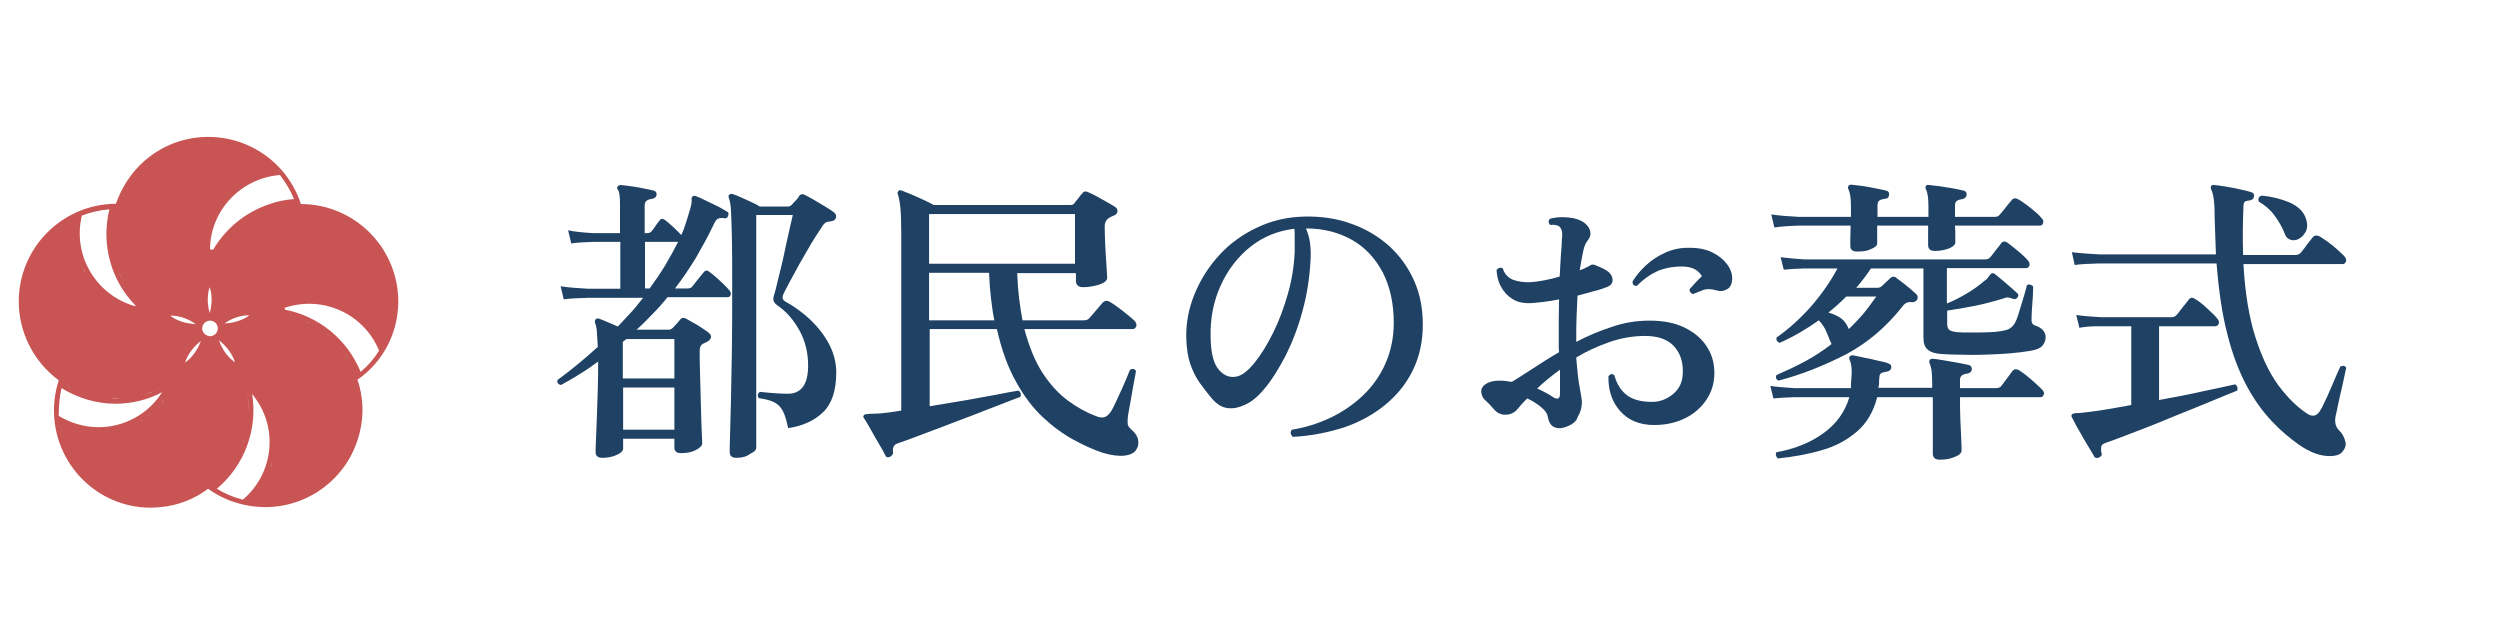 <?xml version="1.0" encoding="utf-8"?>
<!-- Generator: Adobe Illustrator 26.1.0, SVG Export Plug-In . SVG Version: 6.00 Build 0)  -->
<svg version="1.1" id="レイヤー_1" xmlns="http://www.w3.org/2000/svg" xmlns:xlink="http://www.w3.org/1999/xlink" x="0px"
	 y="0px" viewBox="0 0 800 200" style="enable-background:new 0 0 800 200;" xml:space="preserve">
<style type="text/css">
	.st0{fill:#C85554;}
	.st1{enable-background:new    ;}
	.st2{fill:#1E4164;}
</style>
<g id="ロゴ03">
	<path class="st0" d="M125.9,86.8c-4.2-12.8-16.1-21.5-29.6-21.5c-1.3-4-3.4-7.7-6.2-10.9c-0.4,0-0.8,0.1-1.3,0.1
		c0.4-0.1,0.8-0.1,1.3-0.1c-11.4-12.9-31-14.2-43.9-2.9c-4.2,3.7-7.3,8.5-9.1,13.7l0,0C20,65.3,6,79.2,6,96.5
		c0,9.9,4.8,19.3,12.8,25.2c-1.3,4-1.8,8.2-1.4,12.5l0,0c1.6,17.1,16.7,29.8,33.8,28.1c5.6-0.5,10.9-2.5,15.4-5.9
		c3.4,2.5,7.3,4.2,11.4,5.1l0,0c16.8,3.8,33.4-6.7,37.2-23.5c1.3-5.5,1-11.2-0.8-16.5C125.6,113.7,130.1,99.6,125.9,86.8z
		 M117.9,103.9L117.9,103.9L117.9,103.9z M117.1,103.1l-0.3-0.2L117.1,103.1z M116.3,102.3L116,102L116.3,102.3z M115.4,101.6
		c-0.1-0.1-0.1-0.1-0.3-0.2C115.3,101.5,115.3,101.5,115.4,101.6L115.4,101.6z M114.3,100.7L114.3,100.7L114.3,100.7z M113.4,100.1
		l-0.3-0.2L113.4,100.1z M112.5,99.4l-0.4-0.2L112.5,99.4z M111.5,98.9l-0.3-0.1L111.5,98.9z M110.1,98.2L110.1,98.2L110.1,98.2z
		 M109.2,97.7l-0.4-0.1L109.2,97.7z M108.2,97.3l-0.4-0.1L108.2,97.3z M107,96.9l-0.3-0.1L107,96.9z M105.6,96.5h-0.1H105.6z
		 M104.6,96.2l-0.4-0.1L104.6,96.2z M103.5,96l-0.4-0.1L103.5,96z M102.3,95.8l-0.4-0.1L102.3,95.8z M100.9,95.7h-0.1H100.9z
		 M99.8,95.6h-0.4H99.8z M98.7,95.6L98.7,95.6z M67.1,91.9L67.1,91.9L67.1,91.9L67.1,91.9L67.1,91.9c0.2,0.6,1.3,3.8,0,8.3v0.1v-0.1
		v0.1v-0.1C65.8,95.6,66.9,92.4,67.1,91.9L67.1,91.9z M71.7,103.6l0.1-0.1c3.9-2.7,7.3-2.6,8-2.6h0.1h-0.1h0.1h-0.1
		c-0.5,0.4-3.2,2.4-8,2.6L71.7,103.6L71.7,103.6L71.7,103.6z M79.6,70.2l0.5-0.3L79.6,70.2z M71.6,77.7c0.1-0.2,0.3-0.4,0.4-0.6
		C71.9,77.3,71.7,77.5,71.6,77.7L71.6,77.7z M72.6,76.3c0.1-0.1,0.2-0.3,0.4-0.4C72.9,76,72.8,76.1,72.6,76.3L72.6,76.3z M74,74.7
		l0.4-0.4L74,74.7z M75.2,73.6l0.5-0.4L75.2,73.6z M76.7,72.3l0.3-0.2L76.7,72.3z M78.2,71.1l0.4-0.4L78.2,71.1z M70.1,108.9
		L70.1,108.9c3.8,3,4.8,6.2,5,6.8l0.1,0.1h-0.1v0.1l-0.1-0.1c-0.5-0.4-3.3-2.3-4.9-6.8V108.9L70.1,108.9
		C70.1,108.9,70.1,108.9,70.1,108.9L70.1,108.9z M70.6,79c0.1-0.2,0.3-0.4,0.4-0.6C70.9,78.6,70.7,78.8,70.6,79L70.6,79z M78.1,141
		c-0.1,0.3-0.2,0.5-0.3,0.8C77.9,141.5,77.9,141.2,78.1,141L78.1,141z M77.4,142.7c-0.1,0.2-0.2,0.5-0.3,0.7
		C77.2,143.1,77.4,142.9,77.4,142.7L77.4,142.7z M76.7,144.3c-0.1,0.2-0.2,0.4-0.4,0.7C76.5,144.8,76.7,144.5,76.7,144.3z
		 M75.9,145.9c-0.1,0.2-0.2,0.4-0.4,0.6C75.7,146.3,75.8,146.1,75.9,145.9z M79.5,131.4c0-2-0.1-4-0.6-5.9l0,0
		C79.4,127.5,79.6,129.5,79.5,131.4L79.5,131.4z M79.5,131.8c0,0.4,0,0.8-0.1,1.2C79.5,132.6,79.5,132.2,79.5,131.8L79.5,131.8z
		 M79.5,133.5c0,0.4-0.1,0.8-0.1,1.1C79.5,134.2,79.5,133.8,79.5,133.5L79.5,133.5z M79.3,135.1c-0.1,0.4-0.1,0.7-0.1,1.1
		C79.3,135.9,79.3,135.4,79.3,135.1L79.3,135.1z M79.1,136.8c-0.1,0.4-0.1,0.7-0.2,1.1C79,137.5,79,137.1,79.1,136.8L79.1,136.8z
		 M78.8,138.3c-0.1,0.6-0.3,1.2-0.5,1.8C78.5,139.5,78.6,139,78.8,138.3L78.8,138.3z M82.2,125.2c0-0.1-0.1-0.1-0.1-0.1
		C82.1,125.1,82.2,125.2,82.2,125.2L82.2,125.2z M81.4,69.1l0.1-0.1L81.4,69.1z M83,68.2l0.5-0.2L83,68.2z M84.6,67.5l0.5-0.2
		L84.6,67.5z M97.4,95.6H97H97.4z M95.9,95.7L95.9,95.7L95.9,95.7z M94.8,96c-0.1,0-0.2,0.1-0.4,0.1C94.6,96,94.6,96,94.8,96
		L94.8,96z M93.6,96.2l-0.4,0.1L93.6,96.2z M92.4,96.5l-0.4,0.1L92.4,96.5z M94.1,63.7c-2.7,0.2-5.3,0.7-7.8,1.6
		c-7.6,2.5-14,7.7-18.1,14.6c-0.4,0-0.7-0.1-1-0.1C67.3,67.3,77.1,57,89.6,56C91.4,58.4,93,61,94.1,63.7L94.1,63.7z M87.7,54.6
		l0.8-0.1L87.7,54.6z M74.5,60.6l0.1-0.1L74.5,60.6z M75.5,59.9l0.1-0.1L75.5,59.9z M76.4,59.2l0.2-0.1L76.4,59.2z M77.4,58.4
		l0.3-0.1L77.4,58.4z M78.4,57.8c0.1-0.1,0.2-0.1,0.3-0.1C78.6,57.7,78.5,57.7,78.4,57.8L78.4,57.8z M79.5,57.2l0.4-0.1L79.5,57.2z
		 M80.5,56.8c0.1-0.1,0.3-0.1,0.4-0.1C80.8,56.6,80.7,56.7,80.5,56.8L80.5,56.8z M81.7,56.3c0.1-0.1,0.3-0.1,0.5-0.1
		C82,56.1,81.8,56.2,81.7,56.3L81.7,56.3z M82.8,55.8l0.6-0.1L82.8,55.8z M84,55.4l0.6-0.1L84,55.4z M85.2,55.1
		c0.2-0.1,0.4-0.1,0.6-0.1C85.6,55,85.4,55.1,85.2,55.1L85.2,55.1z M86.4,54.9l0.7-0.1L86.4,54.9z M72.8,62.2L72.8,62.2L72.8,62.2z
		 M73.7,61.3L73.7,61.3L73.7,61.3z M71.9,63.1L71.9,63.1z M54.5,101L54.5,101c0.6,0,4.1-0.1,8,2.6l0.1,0.1h-0.1l0.1,0.1l-0.1-0.1
		C57.8,103.5,55,101.5,54.5,101L54.5,101L54.5,101L54.5,101z M53.5,126.3c-0.1,0.1-0.1,0.1-0.1,0.3
		C53.5,126.4,53.5,126.4,53.5,126.3L53.5,126.3z M19.7,124.2c5.2,3.2,11.2,5,17.3,5c5.2,0,10.4-1.3,14.9-3.7
		c-0.3,0.4-0.6,0.8-0.8,1.2c-4.6,6.3-11.8,10-19.6,10c-4.4,0-8.9-1.3-12.7-3.6C18.8,130.1,19,127.1,19.7,124.2L19.7,124.2z
		 M41.7,127.2c-0.4,0.1-0.8,0.1-1.3,0.1C40.9,127.3,41.3,127.3,41.7,127.2L41.7,127.2z M40.1,127.4c-0.4,0-0.8,0.1-1.1,0.1
		C39.4,127.5,39.8,127.5,40.1,127.4L40.1,127.4z M38.6,127.5c-0.5,0-1,0.1-1.5,0.1s-1,0-1.4-0.1C36.7,127.5,37.7,127.5,38.6,127.5
		L38.6,127.5z M49.4,125.1c-0.9,0.4-1.8,0.7-2.7,1.1C47.5,125.8,48.4,125.4,49.4,125.1z M46.3,126.1c-0.4,0.1-0.8,0.2-1.2,0.4
		C45.6,126.4,45.9,126.3,46.3,126.1L46.3,126.1z M44.9,126.6c-0.4,0.1-0.8,0.2-1.3,0.3C44,126.8,44.4,126.7,44.9,126.6L44.9,126.6z
		 M43.4,126.9c-0.5,0.1-1,0.2-1.5,0.3C42.5,127.1,42.9,127,43.4,126.9L43.4,126.9z M35.3,127.5c-0.4,0-0.8-0.1-1.1-0.1
		C34.6,127.5,35,127.5,35.3,127.5L35.3,127.5z M33.9,127.3c-0.5-0.1-1-0.1-1.4-0.2C32.9,127.3,33.4,127.3,33.9,127.3L33.9,127.3z
		 M32.4,127.2c-0.5-0.1-1-0.1-1.5-0.3C31.4,127.1,31.9,127.1,32.4,127.2L32.4,127.2z M30.5,126.8c-0.4-0.1-0.7-0.1-1.1-0.3
		C29.8,126.7,30.1,126.7,30.5,126.8L30.5,126.8z M29,126.4c-0.5-0.1-1-0.3-1.5-0.4C28,126.2,28.5,126.4,29,126.4L29,126.4z
		 M26.5,85.8c0.3,0.6,0.6,1.2,0.9,1.8C27,87,26.7,86.4,26.5,85.8L26.5,85.8z M26.4,125.6c-0.8-0.3-1.6-0.6-2.3-0.9
		C24.8,125,25.5,125.4,26.4,125.6L26.4,125.6z M51,124.3c0.4-0.2,0.8-0.4,1.2-0.6C51.8,123.9,51.3,124.1,51,124.3z M49.6,124.9
		c0.4-0.1,0.8-0.4,1.1-0.6C50.4,124.6,49.9,124.8,49.6,124.9L49.6,124.9z M44,96.1c-1.3-1.3-2.4-2.8-3.4-4.4
		C41.6,93.3,42.7,94.8,44,96.1z M37.2,84.7c-0.1-0.3-0.1-0.6-0.3-0.8C37,84.2,37.2,84.5,37.2,84.7z M40.4,91.5
		c-0.2-0.4-0.4-0.7-0.6-1.1C40,90.8,40.2,91.1,40.4,91.5L40.4,91.5z M39.6,90.2c-0.6-1.1-1.1-2.1-1.6-3.2
		C38.5,88.1,39.1,89.1,39.6,90.2L39.6,90.2z M37.8,86.3c-0.1-0.3-0.2-0.6-0.4-0.8C37.6,85.7,37.7,86,37.8,86.3z M36.7,82.9
		c-0.1-0.2-0.1-0.4-0.1-0.6C36.5,82.6,36.6,82.7,36.7,82.9L36.7,82.9z M36.2,80.8c-0.1-0.2-0.1-0.4-0.1-0.6
		C36.1,80.4,36.1,80.6,36.2,80.8L36.2,80.8z M35.9,79c0-0.2-0.1-0.4-0.1-0.6C35.8,78.6,35.9,78.8,35.9,79L35.9,79z M35.7,77.2
		c0-0.2,0-0.4-0.1-0.6C35.7,76.9,35.7,77.1,35.7,77.2L35.7,77.2z M26.2,69c2.8-1.1,5.8-1.8,8.8-2c-2.7,11,0.4,22.7,8.4,30.8L43.3,98
		c-0.4-0.1-0.7-0.2-1-0.3C30.3,93.8,23.2,81.3,26.2,69L26.2,69z M22.9,124.2c-0.7-0.4-1.4-0.8-2.1-1.2
		C21.5,123.4,22.2,123.7,22.9,124.2L22.9,124.2z M18.7,134.9l-0.3-0.1L18.7,134.9z M19.5,135.3l0.3,0.1L19.5,135.3z M20.7,135.9
		l0.1,0.1L20.7,135.9z M21.8,136.4l0.3,0.1L21.8,136.4z M22.9,136.9l0.4,0.1L22.9,136.9z M24.1,137.2l0.2,0.1L24.1,137.2z
		 M25.3,137.6l0.3,0.1L25.3,137.6z M30,138.3h0.4H30z M26.4,137.8l0.4,0.1L26.4,137.8z M27.6,138.1l0.3,0.1L27.6,138.1z M29,138.2
		h0.3H29z M31.2,138.3L31.2,138.3z M48.4,132.2c0.3-0.3,0.6-0.6,0.9-0.8C49,131.6,48.7,131.9,48.4,132.2L48.4,132.2z M31.9,138.3h1
		H31.9z M33.4,138.3c0.3,0,0.6-0.1,0.9-0.1C34.1,138.2,33.7,138.3,33.4,138.3L33.4,138.3z M34.8,138.2c0.4-0.1,0.7-0.1,1.1-0.1
		C35.5,138.1,35.2,138.1,34.8,138.2L34.8,138.2z M36.1,138c0.4-0.1,0.9-0.1,1.3-0.3C37.1,137.8,36.6,137.8,36.1,138L36.1,138z
		 M37.8,137.6c0.4-0.1,0.7-0.1,1-0.3C38.5,137.4,38.2,137.5,37.8,137.6L37.8,137.6z M39.3,137.2c0.3-0.1,0.6-0.2,0.8-0.3
		C39.9,137,39.6,137.1,39.3,137.2L39.3,137.2z M40.6,136.8c0.3-0.1,0.6-0.2,0.9-0.4C41.3,136.5,41,136.6,40.6,136.8L40.6,136.8z
		 M41.9,136.2c0.4-0.2,0.8-0.4,1.3-0.6C42.7,135.9,42.3,136,41.9,136.2L41.9,136.2z M43.4,135.5c0.4-0.1,0.6-0.4,1-0.6
		C44.1,135.2,43.7,135.4,43.4,135.5L43.4,135.5z M44.8,134.7c0.3-0.1,0.6-0.4,0.8-0.5C45.3,134.5,45.1,134.6,44.8,134.7L44.8,134.7z
		 M46,134c0.3-0.2,0.6-0.4,0.8-0.6C46.5,133.6,46.3,133.8,46,134L46,134z M47.1,133.2c0.4-0.3,0.7-0.6,1.1-0.8
		C47.9,132.6,47.5,132.9,47.1,133.2L47.1,133.2z M49.6,131.1c0.2-0.2,0.5-0.4,0.7-0.7C50.1,130.6,49.9,130.8,49.6,131.1L49.6,131.1z
		 M51.3,129.2c-0.2,0.3-0.4,0.6-0.6,0.8C50.9,129.7,51.1,129.5,51.3,129.2L51.3,129.2z M51.6,128.9c0.3-0.4,0.6-0.8,0.9-1.2l0,0
		C52.3,128.1,52,128.5,51.6,128.9L51.6,128.9z M64.3,109.1c-1.6,4.4-4.4,6.4-4.9,6.8l-0.1,0.1c0,0,0,0,0-0.1h-0.1l0.1-0.1
		C59.5,115.3,60.5,112,64.3,109.1V109C64.3,109,64.3,109,64.3,109.1L64.3,109.1L64.3,109.1z M64.7,105.1c0-1.3,1.1-2.5,2.5-2.5
		s2.5,1.1,2.5,2.5c0,1.3-1.1,2.5-2.5,2.5l0,0C65.8,107.5,64.7,106.4,64.7,105.1L64.7,105.1z M73.6,149.5L73.6,149.5
		c-1.2,1.7-2.6,3.2-4.1,4.6C71,152.8,72.4,151.2,73.6,149.5L73.6,149.5z M75,147.6l-0.3,0.6L75,147.6z M77.7,159.9
		c-3-0.8-5.7-1.9-8.3-3.5c8.8-7.4,13.1-18.9,11.3-30.3c0.4,0.4,0.6,0.8,0.9,1.2C89.1,137.4,87.4,151.7,77.7,159.9L77.7,159.9z
		 M87.2,147.3c-0.2,0.8-0.4,1.6-0.6,2.3C86.7,148.8,87,148.1,87.2,147.3c0.2-0.8,0.4-1.6,0.4-2.4C87.5,145.7,87.4,146.5,87.2,147.3
		L87.2,147.3z M103.2,106c0.2,0.1,0.4,0.4,0.7,0.5C103.7,106.3,103.4,106.1,103.2,106z M91.4,100.8c1.8,0.4,3.6,0.9,5.3,1.6
		C95,101.7,93.2,101.2,91.4,100.8z M96.8,102.4c0.4,0.1,0.8,0.4,1.1,0.5C97.5,102.7,97.2,102.6,96.8,102.4L96.8,102.4z M98.2,103
		c0.4,0.1,0.7,0.4,1.1,0.6C98.9,103.4,98.6,103.2,98.2,103L98.2,103z M99.4,103.6c0.6,0.4,1.3,0.7,2,1.1
		C100.8,104.4,100.1,104,99.4,103.6L99.4,103.6z M101.9,105.1l0.8,0.6L101.9,105.1z M104.7,107c0.2,0.1,0.4,0.3,0.6,0.4
		C105,107.3,104.9,107.2,104.7,107z M106.4,108.6l0.4,0.4L106.4,108.6z M110.3,113c0.5,0.7,1,1.3,1.4,2
		C111.2,114.3,110.7,113.6,110.3,113L110.3,113z M107.6,109.8c0.1,0.1,0.3,0.3,0.4,0.4C107.9,110.1,107.7,109.9,107.6,109.8
		L107.6,109.8z M108.9,111.1c0.1,0.1,0.2,0.3,0.4,0.4C109.1,111.4,108.9,111.3,108.9,111.1L108.9,111.1z M115.4,119
		c-4.2-10.3-13.3-17.8-24.2-19.9c0-0.2-0.1-0.4-0.1-0.6l0.3-0.1c12.1-3.9,25.1,2.1,29.9,13.8C119.7,114.8,117.8,117,115.4,119
		L115.4,119z M118.7,104.8l0.2,0.3L118.7,104.8z M119.4,105.6c0.1,0.1,0.1,0.2,0.2,0.3C119.5,105.8,119.5,105.8,119.4,105.6
		L119.4,105.6z M120.1,106.6l0.2,0.3L120.1,106.6z M120.9,107.8L120.9,107.8z M122.6,110.9c0.1,0.1,0.1,0.2,0.1,0.4
		C122.6,111.1,122.6,111,122.6,110.9L122.6,110.9z M121.5,108.8c0.1,0.1,0.1,0.2,0.1,0.3C121.6,109,121.5,108.9,121.5,108.8
		L121.5,108.8z M122,109.9l0.2,0.4L122,109.9z"/>
	<g class="st1">
		<path class="st2" d="M192.8,146.5c-1.5,0-2.2-0.6-2.2-1.8c0-0.4,0-1.6,0.1-3.7c0.1-2.1,0.2-4.6,0.3-7.6s0.2-6,0.3-9.2
			s0.1-6,0.1-8.5c-1.9,1.4-3.9,2.8-5.9,4c-2,1.3-4,2.4-6,3.5c-0.9-0.2-1.3-0.7-1.1-1.6c4.1-3,8.4-6.5,12.9-10.6
			c-0.1-2.1-0.2-3.7-0.3-4.9c-0.1-1.2-0.3-2.1-0.6-2.8c-0.1-0.5,0-0.9,0.2-1.1c0.3-0.3,0.7-0.4,1.2-0.2c0.7,0.3,1.6,0.6,2.7,1.1
			c1.1,0.5,2.2,0.9,3.2,1.4c1.4-1.5,2.8-3,4.2-4.5s2.6-3.1,3.9-4.7c-1.6,0-3.2,0-4.7,0s-2.9,0-4.3,0c-2.2,0-4.1,0-5.6,0s-2.5,0-3,0
			c-3.3,0.1-6,0.2-7.8,0.5l-1-4.2c2.4,0.4,5.3,0.6,8.8,0.8h10.3v-15c-0.8,0-1.6,0-2.4,0s-1.5,0-2.1,0c-1,0-1.9,0-2.7,0
			c-0.7,0-1.2,0-1.5,0c-2.8,0.1-5.1,0.2-7,0.5l-1-4.2c2.3,0.5,4.9,0.7,7.9,0.9h8.7v-9.4c0-2.4-0.2-3.9-0.7-4.5
			c-0.3-0.4-0.3-0.8,0-1.1s0.6-0.4,1-0.4c0.8,0.1,1.8,0.2,3.2,0.4s2.7,0.4,4.1,0.7c1.4,0.3,2.5,0.5,3.2,0.7c0.7,0.2,1,0.7,0.9,1.4
			c-0.1,0.6-0.5,1-1.3,1.2c-0.6,0.1-1.2,0.2-1.7,0.5s-0.8,0.8-0.8,1.6v8.9h0.9c0.5,0,1-0.2,1.4-0.7c0.3-0.4,0.8-1,1.3-1.8
			c0.5-0.7,0.9-1.3,1.2-1.6c0.4-0.6,1-0.6,1.7-0.1c0.8,0.6,1.7,1.4,2.7,2.3c1,1,1.9,1.8,2.5,2.5c0.6-1.2,1.1-2.6,1.6-4.2
			c0.5-1.5,0.9-3,1.3-4.3c0.4-1.4,0.5-2.3,0.4-3c0-0.4,0.1-0.7,0.4-0.9s0.7-0.2,1.1,0c0.8,0.3,1.9,0.8,3.1,1.4
			c1.3,0.6,2.5,1.2,3.7,1.8c1.2,0.6,2.2,1.2,3,1.7c0.3,0.1,0.5,0.3,0.5,0.6c0,0.3,0,0.6-0.1,0.8c-0.3,0.7-0.7,0.9-1.4,0.7
			c-0.8-0.1-1.5,0-1.9,0.2c-0.5,0.3-0.8,0.8-1.2,1.6c-1.8,3.8-3.8,7.4-5.8,10.9c-2.1,3.4-4.3,6.7-6.7,9.8h4c0.7,0,1.3-0.2,1.6-0.7
			c0.3-0.4,0.9-1.2,1.8-2.3c0.9-1.1,1.5-1.8,1.8-2.2c0.5-0.6,1.1-0.7,1.8-0.1c0.6,0.4,1.3,1,2.1,1.7c0.8,0.7,1.7,1.5,2.5,2.3
			s1.4,1.4,1.8,1.9s0.6,1,0.4,1.5s-0.5,0.7-1,0.7h-19.2c-1.5,1.9-3.1,3.7-4.8,5.4c-1.6,1.7-3.3,3.4-5.1,5H214c0.5,0,0.9-0.2,1.3-0.6
			c0.3-0.3,0.7-0.7,1.2-1.3c0.5-0.5,0.9-1,1.2-1.4c0.5-0.6,1.2-0.6,1.9-0.2c0.9,0.5,2.1,1.2,3.7,2.1c1.6,1,2.8,1.8,3.6,2.5
			c0.5,0.4,0.7,0.8,0.6,1.4c-0.1,0.5-0.5,0.9-1.1,1.3c-0.3,0.1-0.5,0.3-0.8,0.4s-0.6,0.3-0.8,0.4c-0.6,0.4-0.9,1.1-0.9,2.1
			c0,1.9,0,4.2,0.1,6.7s0.1,5.1,0.2,7.6c0.1,2.6,0.1,5,0.2,7.2c0.1,2.3,0.1,4.1,0.2,5.6s0.1,2.3,0.1,2.6c0,0.7-0.7,1.4-2,2.1
			s-2.9,1-4.7,1c-0.7,0-1.3-0.1-1.6-0.4c-0.4-0.3-0.6-0.7-0.6-1.4v-2.8h-16.4v3.1c0,0.8-0.7,1.5-2.1,2.1
			C196,146.2,194.4,146.5,192.8,146.5z M199.4,121.1h16.4v-12.6h-15.4c-0.2,0.2-0.4,0.4-0.6,0.5c-0.2,0.2-0.4,0.3-0.5,0.4v11.7
			H199.4z M199.4,137.5h16.4V124h-16.4V137.5z M206.4,92.3h1.5c1.7-2.4,3.4-4.8,4.9-7.3s2.9-5.1,4.2-7.6h-10.6V92.3z M235.6,146.5
			c-1.4,0-2.1-0.6-2.1-1.9c0-0.4,0-2,0.1-4.8s0.2-6.6,0.3-11.3c0.1-4.7,0.2-10.2,0.3-16.4c0.1-6.2,0.1-12.9,0.1-20.1
			c0-7,0-12.4-0.1-16.3s-0.2-6.8-0.3-8.6c-0.1-1.8-0.4-3.1-0.7-3.8c-0.1-0.4-0.1-0.8,0.2-1c0.3-0.3,0.6-0.3,1.1-0.2
			c0.6,0.2,1.4,0.5,2.5,1s2.2,1,3.3,1.5c1.1,0.5,2.1,1,2.8,1.5h9c0.5,0,0.9-0.2,1.3-0.6c0.1-0.1,0.5-0.6,1.2-1.3
			c0.7-0.7,1-1.2,1.1-1.5c0.5-0.6,1.1-0.7,1.7-0.4s1.6,0.8,2.8,1.5c1.2,0.7,2.4,1.4,3.7,2.2c1.3,0.8,2.3,1.4,3,2
			c0.6,0.5,0.8,1,0.6,1.7c-0.2,0.6-0.7,1-1.5,1.1c-0.9,0.1-1.5,0.2-1.9,0.5s-0.9,0.9-1.4,1.8c-0.9,1.3-2,3-3.2,5
			c-1.2,2.1-2.4,4.2-3.7,6.4c-1.2,2.2-2.3,4.2-3.2,5.9c-0.9,1.7-1.6,3-1.9,3.7c-0.5,1.1-0.3,1.9,0.6,2.4c2.8,1.5,5.5,3.5,8,5.8
			c2.5,2.4,4.5,5,6,7.8c1.5,2.9,2.3,5.9,2.3,9.1c0,5.7-1.4,10-4.2,12.7c-2.8,2.7-6.5,4.4-11.2,5.1c-0.5-2.4-1-4.2-1.7-5.5
			s-1.6-2.2-2.8-2.8c-1.2-0.6-2.8-1-4.9-1.3c-0.5-0.8-0.4-1.5,0.4-2c1.2,0.1,2.7,0.3,4.3,0.4c1.6,0.1,3.2,0.2,4.6,0.2
			c4.3,0,6.5-3,6.5-9c0-4.1-0.9-7.9-2.8-11.3s-4.2-6.1-7.1-8c-0.5-0.4-0.9-0.8-1.1-1.3s-0.2-1.1,0.1-2c0.3-0.8,0.6-2.1,1-3.8
			c0.4-1.7,0.9-3.6,1.4-5.7s1-4.3,1.4-6.4c0.5-2.2,0.9-4.1,1.3-5.8s0.7-3,0.9-3.9H242v74.4c0,0.8-0.6,1.4-1.9,2
			C238.8,146.2,237.3,146.5,235.6,146.5z"/>
		<path class="st2" d="M284.8,146.2c-0.8,0.3-1.3,0.1-1.5-0.5c-0.4-0.8-1-2-2-3.6c-0.9-1.6-1.9-3.2-2.8-4.9
			c-0.9-1.6-1.6-2.8-2.1-3.5c-0.2-0.3-0.2-0.6,0.1-0.9c0.2-0.2,0.5-0.3,1.1-0.3c0.4-0.1,1-0.1,1.7-0.1s1.5-0.1,2.4-0.1
			c2.1-0.2,4.3-0.5,6.7-0.9V74.9c0-3.8-0.1-6.7-0.3-8.6c-0.2-1.9-0.5-3.3-0.8-4.2c-0.2-0.3-0.1-0.6,0.2-1c0.3-0.3,0.6-0.3,1.1-0.1
			c0.8,0.3,1.8,0.7,3,1.2s2.5,1.1,3.8,1.7s2.5,1.2,3.4,1.7h43.8c0.6,0,1-0.2,1.3-0.7c0.3-0.4,0.7-0.9,1.2-1.5
			c0.4-0.6,0.9-1.2,1.3-1.6c0.4-0.6,1.1-0.7,1.8-0.3c0.7,0.3,1.6,0.7,2.7,1.3s2.1,1.2,3.2,1.8c1.1,0.6,1.9,1.1,2.7,1.6
			c0.5,0.3,0.8,0.7,0.8,1.3c0,0.6-0.3,1.1-1,1.4c-0.3,0.1-0.6,0.3-0.9,0.4s-0.6,0.3-0.9,0.5c-0.8,0.5-1.3,1.4-1.3,2.7
			c0,1.9,0.1,4.1,0.2,6.5s0.3,4.6,0.4,6.4c0.1,1.9,0.2,3,0.2,3.5c0,0.9-0.9,1.6-2.6,2.2c-1.7,0.5-3.4,0.8-5.1,0.8
			c-1.5,0-2.3-0.7-2.3-2v-2.5h-18.8c0.1,2.8,0.3,5.5,0.6,8c0.3,2.5,0.7,4.9,1.1,7.1h19.6c0.8,0,1.4-0.2,1.8-0.7
			c0.3-0.3,0.7-0.8,1.3-1.5c0.6-0.7,1.2-1.4,1.8-2.1c0.6-0.7,1-1.2,1.2-1.4c0.6-0.6,1.4-0.7,2.1-0.3c0.7,0.4,1.6,1,2.7,1.8
			s2.2,1.7,3.2,2.5s1.8,1.5,2.2,1.9c0.5,0.6,0.7,1.2,0.5,1.7s-0.5,0.9-1.1,0.9h-34.7c1.5,5.6,3.4,10.3,5.8,14s5.1,6.6,8,8.8
			c3,2.2,6,3.9,9,5c1.1,0.5,2,0.6,2.8,0.4c0.7-0.2,1.4-0.8,2.1-1.8c0.4-0.6,0.9-1.6,1.5-2.9c0.6-1.3,1.2-2.6,1.9-4.1
			c0.6-1.4,1.2-2.7,1.7-3.9c0.5-1.2,0.8-2,1-2.5c1-0.4,1.6-0.3,1.9,0.5c-0.1,0.5-0.2,1.4-0.5,2.8c-0.3,1.3-0.5,2.8-0.8,4.4
			s-0.5,3.1-0.8,4.5c-0.3,1.4-0.4,2.4-0.5,3c-0.1,1.1-0.1,1.9,0,2.4s0.6,1.1,1.4,1.8c1,0.9,1.7,1.9,1.9,3.1c0.2,1.2,0,2.2-0.6,3.1
			c-0.6,1-1.9,1.7-3.8,1.9s-4.2-0.1-6.9-0.9c-3-1-6.1-2.4-9.4-4.2s-6.6-4.2-9.8-7.2c-3.2-3-6.1-6.8-8.6-11.4
			c-2.6-4.6-4.6-10.2-6.1-16.8h-21.5V130c3.6-0.6,7.2-1.2,10.8-1.8c3.6-0.6,7-1.3,10-1.8c3.1-0.6,5.6-1.1,7.6-1.4
			c0.3,0.1,0.5,0.4,0.7,0.8c0.1,0.4,0.1,0.8-0.1,1.2c-1.7,0.6-3.9,1.5-6.5,2.5s-5.5,2.1-8.5,3.3c-3.1,1.2-6.2,2.3-9.2,3.5
			c-3.1,1.2-5.9,2.2-8.5,3.2s-4.8,1.8-6.6,2.4c-1.2,0.4-1.7,1.4-1.4,3.1C285.7,145.4,285.4,145.8,284.8,146.2z M297.3,84.4H344V68.5
			h-46.7V84.4z M297.3,102.5h20.9c-0.5-2.3-0.8-4.6-1.1-7.2c-0.3-2.5-0.5-5.2-0.6-8h-19.2L297.3,102.5L297.3,102.5z"/>
		<path class="st2" d="M413.7,139.8c-0.8-0.8-0.9-1.5-0.3-2.3c4.4-0.7,8.5-2,12.5-3.9c3.9-1.9,7.4-4.3,10.4-7.2
			c3-2.9,5.4-6.3,7.1-10.2c1.7-3.9,2.6-8.2,2.6-12.9c0-6.2-1.2-11.6-3.5-16.1c-2.4-4.5-5.6-8-9.8-10.4c-4.2-2.4-9.1-3.7-14.8-3.7
			c0.6,1.4,1.1,3,1.3,4.6c0.2,1.7,0.3,3.4,0.2,5.1c-0.3,5.8-1.1,11.3-2.6,16.7c-1.4,5.3-3.3,10.1-5.4,14.3
			c-2.2,4.2-4.4,7.8-6.7,10.5c-2.3,2.8-4.5,4.5-6.5,5.3c-1.7,0.8-3.4,1.2-5.3,1s-3.6-1.3-5.2-3.2c-1.3-1.5-2.5-3.2-3.8-4.9
			c-1.2-1.7-2.2-3.7-3-6s-1.2-5.1-1.3-8.4c-0.1-4.8,0.8-9.5,2.7-14.1c1.9-4.6,4.5-8.7,7.9-12.4c3.4-3.7,7.4-6.6,12.1-8.8
			c4.6-2.2,9.7-3.4,15.2-3.5c5.3-0.1,10.3,0.6,14.9,2.3c4.6,1.6,8.6,4,12.1,7.1c3.4,3.1,6.1,6.8,8,11.1c1.9,4.2,2.8,8.9,2.8,14.1
			c0,5.4-1.1,10.3-3.2,14.6c-2.1,4.3-5.1,8-8.9,11.1s-8.2,5.5-13.2,7.2C424.9,138.4,419.5,139.5,413.7,139.8z M396.1,120.4
			c1.7-0.5,3.5-2,5.5-4.5s3.9-5.6,5.8-9.4s3.4-7.9,4.7-12.4c1.3-4.5,2-9,2.2-13.5c0-0.3,0-0.6,0-0.9s0-0.6,0-0.8c0-1.1,0-2.1,0-3
			s0-1.8-0.1-2.7c-5.2,0.6-9.9,2.5-14,5.7c-4.1,3.3-7.3,7.4-9.6,12.5c-2.3,5.1-3.4,10.6-3.2,16.8c0.1,5,1,8.4,2.8,10.3
			C391.9,120.4,393.9,121,396.1,120.4z"/>
		<path class="st2" d="M500.8,136.7c-1.4,0.5-2.6,0.4-3.6-0.1s-1.6-1.6-1.9-3.2c-0.1-0.9-0.7-1.9-2-3s-2.8-2.1-4.6-2.9
			c-1.3,1.3-2.3,2.4-3.1,3.4c-1,1.2-2.3,1.8-3.8,1.8c-1.5,0.1-2.8-0.6-3.9-1.9c-0.8-1-1.7-1.9-2.5-2.6c-0.8-0.7-1.3-1.6-1.4-2.7
			c-0.1-1,0.4-1.9,1.4-2.6c1.1-0.7,2.5-1.1,4.3-1.1c0.6,0,1.3,0,2,0.1s1.4,0.2,2.1,0.3c1.8-1.1,4-2.5,6.6-4.2s5.4-3.5,8.5-5.3
			c-0.1-0.6-0.1-1.3-0.1-1.8s0-1.2,0-1.7c0-2.3,0-4.5,0-6.8s0.1-4.4,0.1-6.6c-3,0.6-6,1-9,1.2c-2.3,0.1-4.3-0.3-5.9-1.3
			c-1.6-1-2.8-2.3-3.7-4c-0.9-1.6-1.3-3.4-1.4-5.3c0.3-0.4,0.6-0.6,1-0.7s0.7,0,1,0.2c0.5,1.7,1.6,2.9,3.2,3.6
			c1.6,0.6,3.6,0.9,5.8,0.8c1.3-0.1,2.7-0.3,4.3-0.6c1.6-0.3,3.2-0.7,4.9-1.2c0.1-2.6,0.3-5,0.4-7.1c0.2-2.1,0.3-3.8,0.3-4.9
			c0.3-1.9,0-3.2-0.7-3.9c-0.3-0.3-0.8-0.5-1.4-0.6c-0.6-0.1-1.1-0.1-1.6,0c-0.7-0.7-0.7-1.4-0.1-2c1.1-0.3,2.3-0.5,3.8-0.5
			c1.4,0,2.7,0.1,4,0.4c2.1,0.5,3.6,1.4,4.5,2.8s0.9,2.8-0.2,4.2c-0.6,0.7-1.2,1.9-1.5,3.6c-0.4,1.7-0.7,3.7-1.1,6
			c0.7-0.3,1.4-0.5,1.9-0.8c0.6-0.3,1.1-0.5,1.5-0.8s0.9-0.3,1.5-0.1c0.5,0.2,1.2,0.5,2.1,0.9c0.3,0.1,0.4,0.2,0.6,0.3
			c1.7,0.8,2.7,1.9,2.9,3.2c0.2,1.3-0.5,2.3-2.2,2.8c-1.2,0.5-2.6,0.9-4.2,1.3c-1.5,0.4-3.2,0.9-4.8,1.3c-0.1,2.1-0.2,4.3-0.3,6.7
			c-0.1,2.3-0.1,4.7-0.1,7.1v1c3.6-1.9,7.4-3.5,11.4-4.8c4-1.4,8-2,12.1-2c4.3,0,8,0.7,11.1,2.2s5.5,3.5,7.1,6
			c1.7,2.5,2.5,5.4,2.5,8.6s-0.9,6.1-2.6,8.6c-1.7,2.5-4,4.5-6.9,5.9s-6.1,2.1-9.8,2.1c-4.6,0-8.2-1.5-10.8-4.4s-3.9-6.6-3.8-11.2
			c0.6-0.8,1.2-0.9,1.9-0.3c0.8,3,2.3,5.1,4.2,6.5c2,1.4,4.6,2,7.9,2c2.5,0,4.8-0.9,6.8-2.6s3-4,3-6.9c0.1-3.6-1-6.4-3-8.5
			c-2.1-2.1-5.1-3.1-9.1-3.1c-3.9,0-7.8,0.7-11.5,2s-7.2,2.9-10.5,4.9c0.3,3.9,0.6,7,1.1,9.6c0.5,2.5,0.7,4.1,0.7,4.7
			c0,1.6-0.4,3.2-1.3,4.6C504.5,134.9,503,136,500.8,136.7z M497,127.1c1.5,0.9,2.2,0.5,2.2-1.2c0-0.6,0-1.6,0-2.9s0-2.9,0-4.7
			c-2.9,2.1-5.3,4.1-7.3,6c1,0.5,1.9,0.9,2.8,1.4C495.5,126.1,496.3,126.6,497,127.1z M541.8,94.1c-0.4-0.1-0.7-0.3-0.9-0.6
			c-0.2-0.3-0.3-0.6-0.2-1c0.6-0.7,1.3-1.4,2-2.2c0.7-0.8,1.4-1.4,1.9-1.9c-0.4-0.8-1.1-1.5-2-2.1c-1-0.6-2.2-0.9-3.7-1
			c-3.2-0.1-5.9,0.4-8.4,1.4c-2.4,1.1-4.7,2.7-6.7,4.8c-1,0-1.4-0.4-1.4-1.4c1-1.7,2.4-3.4,4.2-5.1s3.9-3.1,6.4-4.2
			c2.4-1.1,5.1-1.6,7.9-1.5c2.7,0,5.1,0.5,7.1,1.5s3.6,2.3,4.7,3.8c1.1,1.5,1.7,3.2,1.6,4.8c-0.1,1.5-0.6,2.6-1.7,3.2
			c-1.1,0.6-2.2,0.7-3.4,0.3c-1.4-0.4-2.7-0.5-3.9-0.2C544.1,93.2,542.9,93.6,541.8,94.1z"/>
		<path class="st2" d="M620.7,147.1c-1.5,0-2.2-0.7-2.2-2v-18h-17.8c-1.2,4.7-3.4,8.4-6.6,11.1c-3.2,2.7-6.9,4.7-11.3,5.9
			c-4.4,1.3-9,2.1-13.9,2.6c-0.3-0.3-0.5-0.6-0.6-1s0-0.7,0.2-1c5.7-1,10.7-3,14.9-6s7-6.9,8.4-11.6h-17.6c-2.8,0.1-5,0.2-6.7,0.4
			l-1-4c2.1,0.3,4.6,0.5,7.6,0.7h18.2c0-0.2,0-0.4,0-0.6s0-0.4,0-0.7c0.2-2.3,0.3-3.9,0.2-5.1c-0.1-1.1-0.3-2-0.6-2.6
			c-0.2-0.4-0.2-0.7,0-1.1c0.2-0.3,0.5-0.4,1-0.4c0.8,0.1,1.9,0.4,3.4,0.7c1.5,0.3,3.1,0.6,4.6,1c1.6,0.3,2.7,0.6,3.4,0.9
			c0.7,0.2,1,0.7,0.9,1.4c-0.1,0.6-0.5,1-1.3,1.2c-0.6,0.1-1.2,0.2-1.7,0.4c-0.5,0.2-0.8,0.7-0.8,1.5c-0.1,0.6-0.1,1.1-0.1,1.7
			c0,0.5-0.1,1.1-0.2,1.6h17.2v-1.6c0-1.7-0.1-3-0.2-4c-0.2-1-0.4-1.7-0.6-2.2c-0.2-0.4-0.2-0.7,0-1.1c0.2-0.3,0.5-0.4,1-0.4
			c0.8,0.1,1.9,0.2,3.5,0.5c1.5,0.3,3.1,0.5,4.6,0.8s2.7,0.5,3.4,0.7c0.6,0.1,1,0.6,1,1.4c-0.1,0.7-0.5,1.1-1.3,1.3
			c-0.6,0.1-1.2,0.2-1.7,0.5s-0.8,0.8-0.8,1.5v2.7h11.6c0.8,0,1.4-0.3,1.7-0.8c0.4-0.5,1-1.3,1.8-2.4s1.4-1.9,1.7-2.3
			c0.5-0.6,1.2-0.7,2-0.3c0.6,0.4,1.5,1,2.5,1.8s2,1.7,2.9,2.5s1.6,1.5,2.1,2s0.7,1,0.5,1.6c-0.2,0.5-0.5,0.8-1.1,0.8h-25.7
			c0,2.1,0,4.4,0.1,6.9s0.2,4.7,0.3,6.6c0.1,1.9,0.1,3.1,0.1,3.6c0,0.8-0.8,1.5-2.4,2.1C623.9,146.9,622.3,147.1,620.7,147.1z
			 M594.4,80.5c-0.7,0-1.3-0.1-1.7-0.4s-0.6-0.7-0.6-1.4c0-0.4,0-1.3,0-2.5s0.1-2.5,0.1-4h-16.6c-3.3,0.1-5.9,0.3-7.8,0.6l-1-4.2
			c2.4,0.4,5.3,0.6,8.8,0.8h16.7c0-0.7,0-1.3,0-1.9c0-0.5,0-1,0-1.5c0-2.7-0.3-4.5-0.8-5.4c-0.2-0.4-0.2-0.7,0-1.1
			c0.2-0.3,0.5-0.4,1-0.4c0.8,0.1,1.9,0.2,3.4,0.4s2.9,0.5,4.4,0.8s2.6,0.5,3.3,0.7s1,0.6,0.9,1.4c-0.1,0.8-0.5,1.2-1.3,1.2
			c-0.6,0.1-1.2,0.2-1.7,0.5s-0.7,0.8-0.7,1.6v3.7h16.3V66c0-2.7-0.3-4.5-0.8-5.4c-0.2-0.4-0.2-0.7,0-1.1c0.2-0.3,0.5-0.4,1-0.3
			c0.8,0.1,1.9,0.2,3.4,0.4s2.9,0.5,4.4,0.7c1.4,0.3,2.6,0.5,3.3,0.7s1,0.6,0.9,1.4c-0.1,0.7-0.5,1.1-1.3,1.3
			c-0.6,0.1-1.2,0.2-1.7,0.5c-0.5,0.3-0.7,0.8-0.7,1.5v3.7h12.7c0.7,0,1.3-0.2,1.6-0.7c0.3-0.3,0.6-0.7,1.2-1.4
			c0.5-0.6,1-1.3,1.5-1.9s0.9-1.1,1.1-1.3c0.5-0.7,1.2-0.8,2-0.4c0.6,0.3,1.5,0.9,2.6,1.7c1.1,0.8,2.1,1.6,3,2.4c1,0.8,1.6,1.5,2,2
			c0.5,0.5,0.7,1,0.5,1.6c-0.2,0.5-0.5,0.8-1,0.8h-27.2c0.1,1.4,0.1,2.5,0.1,3.6c0,1,0,1.6,0,1.8c0,0.7-0.7,1.3-2,1.9
			c-1.4,0.5-2.9,0.8-4.5,0.8c-1.5,0-2.2-0.6-2.2-1.9v-6.2h-16.3v5.7c0,0.7-0.7,1.3-2,1.8C597.6,80.3,596.1,80.5,594.4,80.5z
			 M569.1,121.8c-0.8-0.4-1-1.1-0.6-1.8c3-1.3,6-2.7,9-4.3c3-1.6,5.9-3.5,8.6-5.6c-0.1-0.1-0.1-0.3-0.2-0.5
			c-0.1-0.2-0.2-0.4-0.3-0.6c-0.5-1.3-1-2.5-1.5-3.6c-0.6-1.1-1.3-2.1-2.1-2.9c-3.9,2.8-8,5.2-12.5,7.2c-0.4-0.1-0.7-0.4-0.9-0.7
			c-0.2-0.3-0.2-0.6-0.1-1c4-2.8,7.6-6.1,11-9.9c3.3-3.8,6.2-7.9,8.5-12.2c-1.2,0-2.2,0-3.2,0s-1.9,0-2.7,0c-1.3,0-2.3,0-3.1,0
			s-1.3,0-1.5,0c-2.8,0.1-5,0.2-6.7,0.4l-1-4c2.1,0.3,4.6,0.5,7.5,0.7h58.1c0.6,0,1.2-0.3,1.6-0.8c0.3-0.4,0.9-1.2,1.7-2.2
			s1.4-1.7,1.7-2.2c0.5-0.6,1.1-0.7,1.9-0.2c0.6,0.4,1.3,1,2.2,1.7s1.8,1.5,2.6,2.2s1.4,1.3,1.8,1.8c0.5,0.6,0.7,1.1,0.5,1.7
			c-0.2,0.5-0.5,0.8-1.1,0.8H623v11.3c2.1-0.8,4.2-1.9,6.4-3.2c2.2-1.3,4.1-2.7,5.7-4.1c0.5-0.3,0.8-0.6,1-0.9s0.4-0.6,0.6-0.8
			c0.3-0.4,0.6-0.7,0.9-0.7c0.3,0,0.5,0.1,0.9,0.4c0.5,0.4,1.2,1,2.2,1.8c0.9,0.8,1.9,1.6,2.8,2.4c0.9,0.8,1.6,1.4,2,1.8
			c0.5,0.4,0.5,0.9,0,1.5c-0.4,0.5-0.9,0.5-1.4,0.3s-0.9-0.3-1.4-0.4s-1.1,0.1-1.9,0.4c-3,0.9-6,1.7-9,2.3c-3.1,0.6-6,1.1-8.7,1.5
			v4.2c0,0.9,0.2,1.5,0.6,1.9c0.4,0.4,1.2,0.6,2.5,0.8c1.2,0.1,2.8,0.1,4.8,0.1s3.9,0,5.9-0.1s3.5-0.3,4.7-0.6
			c1.6-0.3,2.7-1.3,3.4-2.8c0.5-1,0.9-2.3,1.4-4c0.5-1.6,1-3.2,1.4-4.6c0.4-1.5,0.7-2.5,0.8-3c0.3-0.3,0.7-0.3,1.1-0.2
			c0.4,0.1,0.7,0.3,0.9,0.6c0,0.7,0,1.8-0.1,3.3s-0.2,2.9-0.3,4.3s-0.1,2.4-0.1,2.9c-0.1,1.1,0.4,1.8,1.3,2c2.1,0.8,3.2,2,3.2,3.7
			c0,1.1-0.4,2-1.1,2.8c-0.7,0.8-2.1,1.3-4,1.6c-1.9,0.3-4.1,0.6-6.6,0.8c-2.5,0.2-5.1,0.3-7.8,0.4s-5.2,0.1-7.6,0
			c-2.4,0-4.4-0.1-6-0.2c-2.1-0.1-3.7-0.6-4.6-1.4c-1-0.8-1.4-2.1-1.4-3.9V85.9h-16.8c-1.5,2.3-3.1,4.3-4.7,6.2h6.6
			c0.6,0,1-0.1,1.4-0.4c0.3-0.3,0.8-0.7,1.5-1.4c0.7-0.6,1.2-1.1,1.5-1.4c0.6-0.5,1.3-0.5,1.8,0c0.4,0.3,1.1,0.8,2,1.5
			s1.7,1.4,2.6,2.1c0.8,0.7,1.4,1.3,1.8,1.6c0.5,0.5,0.6,1.1,0.3,1.8c-0.4,0.5-0.9,0.8-1.4,0.8c-0.9-0.1-1.6,0-2,0.2
			c-0.5,0.2-1,0.7-1.5,1.4c-5.1,6.4-11,11.4-17.7,15C583.5,117.1,576.4,119.9,569.1,121.8z M591.6,105.3c1.6-1.5,3.1-3.1,4.6-4.8
			c1.4-1.7,2.8-3.6,4.2-5.6h-9.6c-1.9,1.9-3.8,3.6-5.7,5.1c1.6,0.5,3,1.1,4.1,1.9C590.3,102.8,591.1,103.9,591.6,105.3z"/>
		<path class="st2" d="M671.7,146.4c-0.7,0.3-1.3,0.2-1.6-0.4c-0.3-0.5-0.7-1.3-1.4-2.4s-1.3-2.2-2.1-3.5c-0.7-1.3-1.4-2.5-2.1-3.7
			c-0.6-1.2-1.1-2.1-1.4-2.7c-0.3-0.4-0.3-0.7-0.1-1.1c0.1-0.1,0.5-0.3,1.1-0.4c0.6,0,1.2,0,2-0.1c0.7-0.1,1.6-0.2,2.5-0.3
			c1.8-0.2,3.8-0.5,6.1-0.9s4.7-0.8,7.3-1.3v-25.2c-0.9,0-1.8,0-2.6,0s-1.6,0-2.4,0c-1.2,0-2.3,0-3.1,0s-1.4,0-1.7,0
			c-1.5,0-2.8,0-3.8,0.1c-1.1,0.1-2.1,0.2-3,0.4l-1-4.1c1.9,0.3,4.5,0.5,7.8,0.7h22.6c0.7,0,1.3-0.2,1.7-0.7
			c0.3-0.3,0.7-0.8,1.2-1.5s1.1-1.4,1.6-2c0.5-0.7,0.9-1.1,1.1-1.4c0.5-0.7,1.2-0.8,1.9-0.3c1.1,0.6,2.4,1.6,3.9,3s2.6,2.4,3.3,3.3
			c0.5,0.6,0.7,1.1,0.5,1.7c-0.2,0.5-0.6,0.8-1.2,0.8h-17.9V128c5-0.9,9.7-1.8,14.1-2.8c4.4-0.9,7.9-1.7,10.2-2.2
			c0.3,0.1,0.6,0.4,0.7,0.8c0.2,0.4,0.1,0.8,0,1.2c-1.6,0.6-3.7,1.5-6.4,2.6c-2.6,1.1-5.6,2.3-8.8,3.6s-6.5,2.6-9.8,4
			c-3.3,1.3-6.5,2.6-9.5,3.7c-3,1.2-5.6,2.1-7.8,2.9c-0.7,0.3-1.1,0.6-1.2,1.1c-0.1,0.4-0.1,1.1,0,1.8
			C672.8,145.5,672.5,146,671.7,146.4z M749.7,144.4c-0.8,1.2-2.6,1.7-5.2,1.5c-2.6-0.2-5.5-1.3-8.7-3.5c-3-2.1-6-4.6-8.9-7.7
			c-2.9-3.1-5.6-6.8-8-11.3s-4.5-9.9-6.1-16.3c-1.7-6.4-2.8-14-3.5-22.8c-3.5,0-6.9,0-10.2,0s-6.5,0-9.5,0c-4.9,0-9,0-12.3,0
			s-5.1,0-5.5,0c-3.3,0.1-6,0.2-7.9,0.5l-0.9-4.1c2.3,0.3,5.2,0.5,8.7,0.7h37.4c-0.1-1.9-0.1-3.7-0.2-5.6c-0.1-1.9-0.1-3.8-0.2-5.8
			c0-2.8-0.1-4.9-0.3-6.3c-0.2-1.4-0.5-2.5-0.9-3.2c-0.1-0.4-0.1-0.8,0.1-1c0.2-0.3,0.5-0.4,0.9-0.3c0.9,0.1,2.1,0.2,3.7,0.5
			c1.5,0.3,3.1,0.5,4.6,0.9c1.5,0.3,2.7,0.6,3.6,0.9c0.7,0.2,1,0.6,0.9,1.3s-0.5,1.1-1.2,1.3c-0.8,0.1-1.4,0.2-1.7,0.4
			c-0.3,0.2-0.5,0.8-0.5,1.6c-0.1,2.8-0.2,5.4-0.2,8s0,5.1,0.1,7.5h16.7c0.8,0,1.4-0.3,1.8-0.8c0.3-0.3,0.6-0.8,1.2-1.5
			c0.5-0.7,1-1.4,1.5-2c0.5-0.7,0.9-1.1,1.1-1.4c0.5-0.6,1.2-0.7,2.1-0.3c0.7,0.4,1.6,1,2.7,1.8c1.1,0.8,2.1,1.6,3.1,2.5
			s1.7,1.6,2.2,2.1c0.5,0.6,0.7,1.1,0.5,1.7c-0.2,0.5-0.5,0.8-1.1,0.8h-31.7c0.5,9.2,1.8,17,3.8,23.3s4.4,11.4,7.3,15.4
			c2.9,3.9,6,7,9.2,9.1c1.7,1.2,3.1,0.9,4.2-0.8c0.4-0.6,0.9-1.6,1.5-2.9c0.6-1.3,1.3-2.7,1.9-4.2c0.6-1.5,1.3-2.9,1.8-4.2
			c0.6-1.3,1-2.3,1.3-2.9c0.9-0.4,1.5-0.3,1.9,0.4c-0.2,0.7-0.4,1.8-0.7,3.2c-0.3,1.4-0.6,2.9-1,4.5s-0.7,3.1-1,4.5
			s-0.5,2.5-0.7,3.2c-0.4,2,0,3.6,1.2,4.7c1,1,1.6,2.2,1.9,3.5C750.8,142,750.6,143.3,749.7,144.4z M735.3,76.6
			c-0.8,0.3-1.6,0.4-2.4,0.1c-0.8-0.3-1.4-0.8-1.7-1.7c-0.8-2.2-2-4.2-3.4-6.1s-3.1-3.3-5-4.4c-0.3-1,0-1.6,0.9-1.9
			c3.4,0.3,6.4,1.1,9,2.2c2.6,1.2,4.2,2.7,5,4.6c0.7,1.8,0.8,3.3,0.2,4.6C737.3,75.2,736.4,76.1,735.3,76.6z"/>
	</g>
</g>
</svg>
